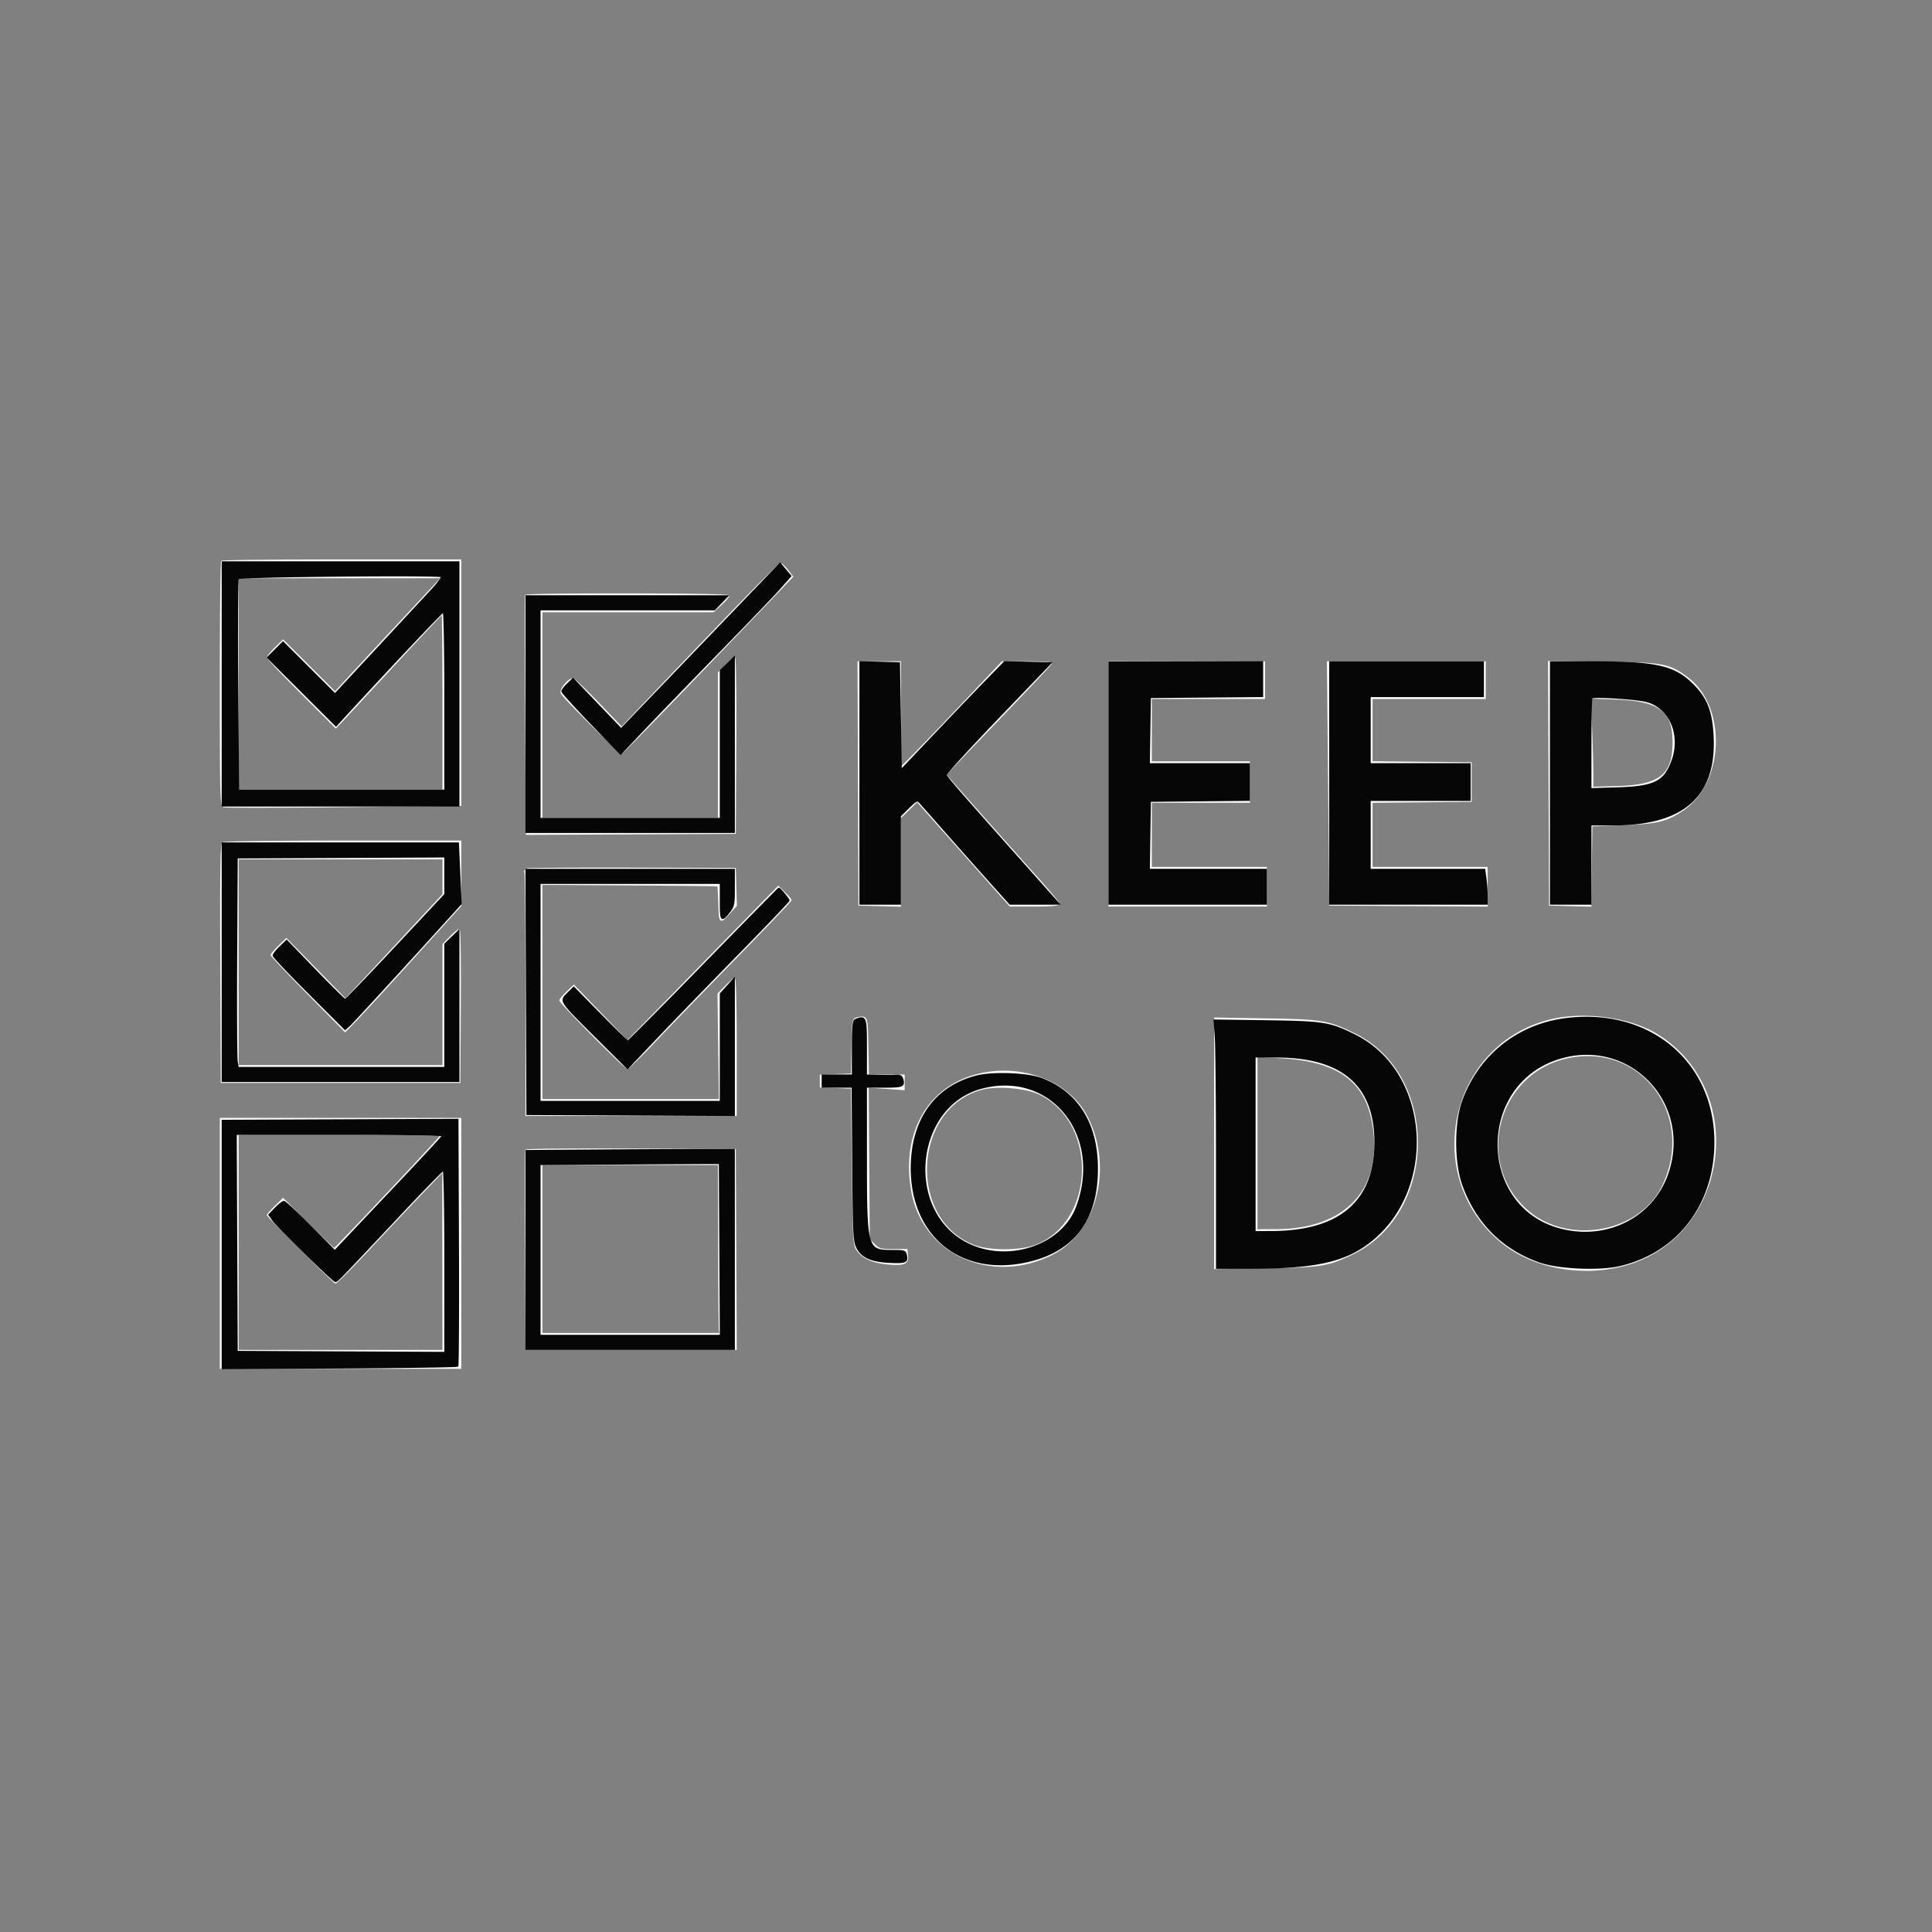 <!DOCTYPE svg PUBLIC "-//W3C//DTD SVG 1.1//EN" "http://www.w3.org/Graphics/SVG/1.1/DTD/svg11.dtd">
<svg xmlns="http://www.w3.org/2000/svg" viewBox="0 0 1024 1024">
<rect x="0" y="0" width="1024" height="1024" fill="#808080" stroke="none"/>
<path fill="#fbfbfb" stroke="#fbfbfb" d="M117.667 297.667c-.367.366-.667 29.568-.667 64.893 0 58.693.142 64.28 1.646 64.858.905.347 29.48.322 63.5-.056l61.854-.687V297h-62.833c-34.559 0-63.134.3-63.5.667M385.5 327.11c-14.85 15.438-33.525 34.946-41.5 43.35l-14.5 15.282-12.332-12.871C310.385 365.792 304.281 360 303.605 360c-2.341 0-6.881 5.685-5.916 7.409 1.664 2.973 30.725 31.658 31.784 31.374 1.023-.274 17.551-17.24 66.695-68.462l23.668-24.669-2.537-3.326c-1.395-1.829-3.045-3.317-3.668-3.306-.622.011-13.281 12.651-28.131 28.09M126 362.5V419h109v-47c0-25.85-.197-47-.438-47s-12.004 12.488-26.14 27.75c-14.136 15.262-26.767 28.868-28.068 30.233l-2.366 2.484-17.994-17.973C150.097 357.609 142 349.045 142 348.463c0-.581 1.808-2.822 4.017-4.98l4.017-3.922 13.789 13.763 13.79 13.762 9.943-10.792c5.469-5.937 16.893-18.219 25.385-27.294 8.493-9.075 16.794-17.962 18.446-19.75l3.005-3.25H126v56.5m152.737-46.75c-.21.413-.185 28.991.054 63.508l.436 62.759 55.136-.259 55.137-.258.26-46.25c.143-25.437-.103-46.25-.547-46.25-.444 0-2.473 1.706-4.51 3.792L381 356.584V434h-94V324h90.994l4.003-3.616c2.202-1.989 4.003-4.014 4.003-4.5 0-1.074-106.718-1.207-107.263-.134m176.506 99.5.257 64.25 10.75.284 10.75.284v-46.652l4.564-4.458 4.563-4.458 2.687 3.042c1.477 1.674 12.567 14.161 24.643 27.75L535.414 480h12.793c8.282 0 12.793-.371 12.793-1.052 0-.578-5.345-6.991-11.878-14.25s-20.034-22.41-30-33.669L501 410.558l5.301-5.529a67968.13 67968.13 0 0 1 28-29.161C546.785 362.87 557 351.957 557 351.618c0-.34-5.803-.618-12.895-.618h-12.894l-16.277 17.25C495.72 388.613 477.867 407 477.309 407c-.218 0-.324-.562-.234-1.25.089-.687.109-13.288.043-28L477 351h-22.015l.258 64.25M588 415.5V480h83v-20h-61v-35h52v-21h-52v-34h60v-19h-82v64.5m116.417-.25.628 64.25 41.478.261 41.477.261V460h-61v-34.967l26.25-.266 26.25-.267v-20l-26.25-.267-26.25-.266V370h60v-19h-83.211l.628 64.25m116.826-.069.257 64.319 10.73.284 10.73.283.27-21.283.27-21.284 16.5-.598c18.591-.674 23.233-1.803 32.023-7.788 21.698-14.772 22.768-54.938 1.868-70.078-9.61-6.961-12.368-7.45-44.148-7.83l-28.758-.343.258 64.318m22.091-29.567c.363 8.737.661 19.486.662 23.886l.004 8 12.75-.359c23.319-.656 30.287-6.198 30.228-24.04-.055-16.535-7.364-21.942-30.89-22.853l-13.412-.52.658 15.886m-725.092 61.215c-.992.63-1.203 14.048-1 63.735l.258 62.936h126l.261-40.25c.144-22.137-.102-40.25-.547-40.25-.444 0-2.474 1.706-4.511 3.792L235 500.584V565H126V455h109v19.157l-25.942 27.838-25.941 27.837-15.669-16.011-15.668-16.012-3.89 3.799c-2.14 2.089-3.89 4.156-3.89 4.593 0 .437 8.766 9.683 19.479 20.547l19.479 19.752 6.279-6.5c3.454-3.575 17.188-18.528 30.521-33.228L244 480.043V446l-62.25.015c-34.238.009-62.816.375-63.508.814m161.435 13.87c-1.126.294-1.604 1.048-1.25 1.97.315.822.573 30.033.573 64.913V591h111v-36c0-19.8-.359-36-.797-36-.438 0-2.512 1.756-4.608 3.903l-3.812 3.903.367 28.097.366 28.097H287v-57.25l-.001-57.25 46.713.295c25.692.163 46.824.408 46.96.544.137.136.379 4.386.538 9.445.333 10.56.338 10.565 5.209 5.174l3.652-4.043-.285-9.707-.286-9.708-54-.138c-29.7-.076-54.821.075-55.823.337m92.834 50.368-39.989 40.958-14.185-14.762-14.186-14.763-3.575 3.446c-1.967 1.896-3.576 3.824-3.576 4.285 0 1.326 34.161 35.769 35.475 35.769.649 0 6.995-6.158 14.102-13.684 7.108-7.526 26.31-27.364 42.673-44.083 16.363-16.719 29.75-30.723 29.75-31.12 0-.396-1.462-2.134-3.25-3.862l-3.25-3.142-39.989 40.958m81.765 28.625c-2.161.428-2.231.849-2.5 15.124L451.5 569.5l-8.25.29-8.25.291v5.838l8.25.291 8.25.29.5 41.678c.481 40.12.577 41.784 2.565 44.5 2.822 3.858 7.917 6.194 15.16 6.951 9.021.943 11.472.078 11.086-3.913l-.311-3.216h-7.227c-6.565 0-7.482-.254-10-2.772l-2.773-2.772-.283-40.5-.282-40.501 9.532.67 9.533.67V570h-18.948l-.276-15.237c-.295-16.308-.225-16.114-5.5-15.071m368.75.81c-54.247 12.265-70.164 83.215-26.514 118.182 15.868 12.711 40.432 17.552 62.375 12.291 56.693-13.59 68.726-92.514 18.726-122.817-13.606-8.246-37.287-11.567-54.587-7.656M644 605.989v66.18l26.75-.417c29.718-.463 32.999-.99 46.25-7.423 44.914-21.807 45.485-94.366.914-116.189-14.066-6.888-17.072-7.39-47.164-7.889l-26.75-.443v66.181m186.5-45.495c-37.128 8.262-49.723 55.538-21.543 80.868 21.564 19.384 60.169 12.712 72.389-12.511 18.21-37.585-11.235-77.171-50.846-68.357M666 605.846V652l10.25-.017c36.575-.062 56.61-20.89 51.93-53.983-3.537-25.016-18.123-35.938-50.298-37.668L666 559.693v46.153m-147.218-36.293c-26.756 6.486-40.787 31.077-35.301 61.866 5.889 33.049 41.896 49.301 73.895 33.353 23.428-11.675 32.245-45.79 18.746-72.529-9.329-18.479-34.168-28.308-57.34-22.69m1.952 7.474c-37.111 9.345-40.679 68.885-4.981 83.124 8.319 3.318 25.192 3.311 33.532-.014 31.871-12.708 33.18-64.968 2.01-80.312-7.023-3.458-22.363-4.862-30.561-2.798M117 659v66h127V593H117v66m9-.5V716h109l-.046-47.75-.047-47.75-10.59 11c-5.825 6.05-18.483 19.449-28.13 29.775-9.647 10.326-17.918 18.648-18.381 18.494-1.131-.377-35.806-35.018-35.806-35.771 0-.326 1.808-2.357 4.017-4.514l4.017-3.923 13.246 13.22c7.286 7.27 13.517 13.219 13.847 13.219.743 0 56.246-58.801 56.706-60.077.201-.557-21.13-.923-53.75-.923H126v57.5m152.814-48.758c-.173.417-.194 24.271-.046 53.008l.267 52.25h110.983l-.259-52.75-.259-52.75-55.186-.258c-30.352-.143-55.327.082-55.5.5M287 662v45h94.727l-.236-2.25c-.13-1.237-.293-21.487-.363-45L381 617h-94v45" fill-rule="evenodd"/>
<path fill="#060606" stroke="#060606" d="M118 362.5V427h125V298H118v64.5m267.993-35.057a84763.148 84763.148 0 0 1-42.134 43.841L329.218 386.5l-12.751-13.301-12.752-13.3-2.858 2.738c-1.571 1.505-2.834 3.215-2.806 3.8.027.585 6.98 8.258 15.449 17.051l15.4 15.988 12.8-13.482c7.04-7.416 24.658-25.635 39.152-40.488 14.493-14.853 28.987-29.97 32.208-33.593l5.857-6.588-2.716-3.253-2.716-3.254-27.492 28.625M126.097 306.5c-.405.55-.541 26.087-.303 56.75l.433 55.75H236v-47.5c0-26.891-.384-47.5-.885-47.5-.7 0-29.868 30.886-53.357 56.5l-3.668 4-18.043-17.987-18.043-17.988 3.999-3.998 3.998-3.999 13.78 13.753 13.78 13.754 22.469-24.164a21938.269 21938.269 0 0 0 28.737-30.948c3.829-4.144 5.842-7.047 5.174-7.46-1.797-1.11-107.008-.099-107.844 1.037M279 378.5V441h110v-92.392L385.5 352l-3.5 3.392V434h-96V323h92.608l3.392-3.5 3.392-3.5H279v62.5m177 36.465V479h21v-46.584l4.503-4.419c3.91-3.837 4.685-4.227 5.881-2.958.758.803 6.774 7.598 13.37 15.099a4337.595 4337.595 0 0 0 23.304 26.25L535.369 479h25.657l-20.263-22.769c-32.81-36.869-39.249-44.292-39.506-45.545-.134-.652 12.286-14.236 27.601-30.186l27.846-29-12.102-.283-12.102-.283-10 10.283c-5.5 5.656-17.875 18.573-27.5 28.706l-17.5 18.422-.5-28.422-.5-28.423-10.25-.285-10.25-.285v64.035m132 .099V479h83v-18h-62.045l.272-18.25.273-18.25 26.25-.267 26.25-.266V405h-53.046l.273-17.75.273-17.75 29.75-.265 29.75-.265v-18.03l-40.5.094-40.5.093v63.937M705 415v64h83v-4.36c0-2.399-.286-6.449-.636-9l-.636-4.64H726v-37h53v-19h-53v-36h60v-18h-81v64m117 0v64h21v-42h12.042c37.268 0 54.366-15.228 52.707-46.944-.682-13.042-3.343-19.81-10.669-27.136-9.774-9.774-19.433-11.92-53.652-11.92H822v64m21.533-45.2c-.293.293-.533 11.308-.533 24.478v23.944l14.25-.422c19.811-.588 25.201-3.324 29.271-14.86 4.813-13.641-1.352-27.894-13.521-31.261-5.347-1.478-28.397-2.949-29.467-1.879M118 510v63h125v-79.392L239.5 497l-3.5 3.392V566H126.091l-.582-3.25c-.32-1.788-.453-26.875-.295-55.75l.286-52.5 55.25-.258 55.25-.259v20.099l-26.145 27.959C195.476 517.418 183.369 530 182.952 530c-.418 0-7.567-7.049-15.889-15.664l-15.129-15.664-3.467 3.36c-1.907 1.848-3.467 3.839-3.467 4.424 0 .585 8.53 9.585 18.955 19.999l18.956 18.936 2.185-1.946c1.792-1.595 28.713-30.935 53.75-58.579l5.347-5.903-.725-15.981-.724-15.982H118v63m161.243 15.75.257 64.75 54.75.259 54.75.258v-72.023l-3.5 3.874-3.5 3.874V584h-96V468h96v9.5c0 10.56.306 10.996 4.25 6.053 2.568-3.218 2.75-4.08 2.75-13V461H278.985l.258 64.75M373 511.492c-21.725 22.258-39.812 40.479-40.194 40.489-.381.01-6.996-6.394-14.699-14.231l-14.006-14.25-3.154 3.123c-4.11 4.069-4.52 3.449 15.289 23.166l16.365 16.289 15.949-16.762c8.773-9.219 27.988-29.044 42.7-44.056 14.712-15.012 26.736-27.625 26.718-28.027-.031-.734-4.609-6.242-5.17-6.222-.164.005-18.073 18.222-39.798 40.481m457.318 28.564c-25.862 3.158-46.377 19.595-55.056 44.109-3.963 11.193-3.92 31.862.09 43.325 7.03 20.096 21.148 34.351 40.813 41.209 9.825 3.427 31.57 4.384 42.307 1.863 30.477-7.154 49.846-32.707 49.695-65.562-.192-42.064-34.034-70.296-77.849-64.944m-377.068.606c-.919.371-1.25 4.324-1.25 14.921V570h-16v6h15.878l.311 40.75c.283 37.081.476 41.081 2.138 44.423 2.421 4.866 7.306 7.14 16.418 7.644 8.974.497 10.152.096 9.515-3.238-.472-2.468-.782-2.579-7.242-2.579-13.806 0-14.005-.7-14.012-49.25L459 576h9.441c9.97 0 10.809-.329 9.882-3.873-.433-1.657-1.245-2.17-3.202-2.023-1.441.109-5.659.13-9.371.047L459 570v-15c0-16.138-.18-16.585-5.75-14.338m191.09 8.515c.356 4.578.651 34.086.654 65.573L645 672h17.394c29.543 0 45.349-2.663 57.267-9.647 41.763-24.475 40.769-92.496-1.661-113.604-13.203-6.569-16.346-7.072-46.904-7.506l-27.404-.389.648 8.323m180.516 12.139c-42.941 14.637-41.837 78.452 1.56 90.199 25.684 6.952 51.053-6.235 58.704-30.515 12.033-38.187-22.626-72.513-60.264-59.684M665 606.5V653l9.25-.035c36.153-.136 54.67-16.2 54.714-47.465.042-30.331-17.293-45.431-52.214-45.483L665 560v46.5m-147.24-36.001c-20.919 5.284-33.288 21.436-34.46 45.001-1.923 38.642 26.125 61.982 63.115 52.522 23.312-5.962 34.983-22.134 35.017-48.522.031-23.625-10.199-40.246-29.313-47.623-7.288-2.813-25.746-3.553-34.359-1.378m2.264 6.104c-35.579 9.561-41.105 64.684-8.24 82.201 21.622 11.524 51.174 1.997 59.03-19.03 14.304-38.281-13.717-73.133-50.79-63.171M180.25 593.758l-62.25.257v131.176l61.917-.346c34.054-.19 62.183-.611 62.507-.936.325-.324.475-29.799.333-65.5L242.5 593.5l-62.25.258m-55.008 64.992.258 57.75 55.25.258 55.25.259v-48.509c0-27.729-.382-48.508-.891-48.508-.491 0-10.728 10.462-22.75 23.249C178.884 678.854 178.742 679 177.784 679c-1.152 0-30.332-28.576-33.01-32.326l-2.019-2.826 3.319-3.424c1.825-1.883 3.811-3.424 4.413-3.424.602 0 6.92 5.88 14.04 13.066l12.945 13.065 5.021-5.315c2.762-2.924 15.593-16.492 28.514-30.151 12.921-13.659 23.643-25.247 23.826-25.75.199-.546-21.867-.915-54.758-.915h-55.091l.258 57.75m190.008-48.988-36.25.263V715h110l-.008-52.75-.009-52.75h-18.741c-10.308 0-35.054.118-54.992.262m15.5 6.966-44.75.293V708h96.02l-.26-45.75-.26-45.75-3-.032c-1.65-.018-23.137.099-47.75.26" fill-rule="evenodd"/>
</svg>
